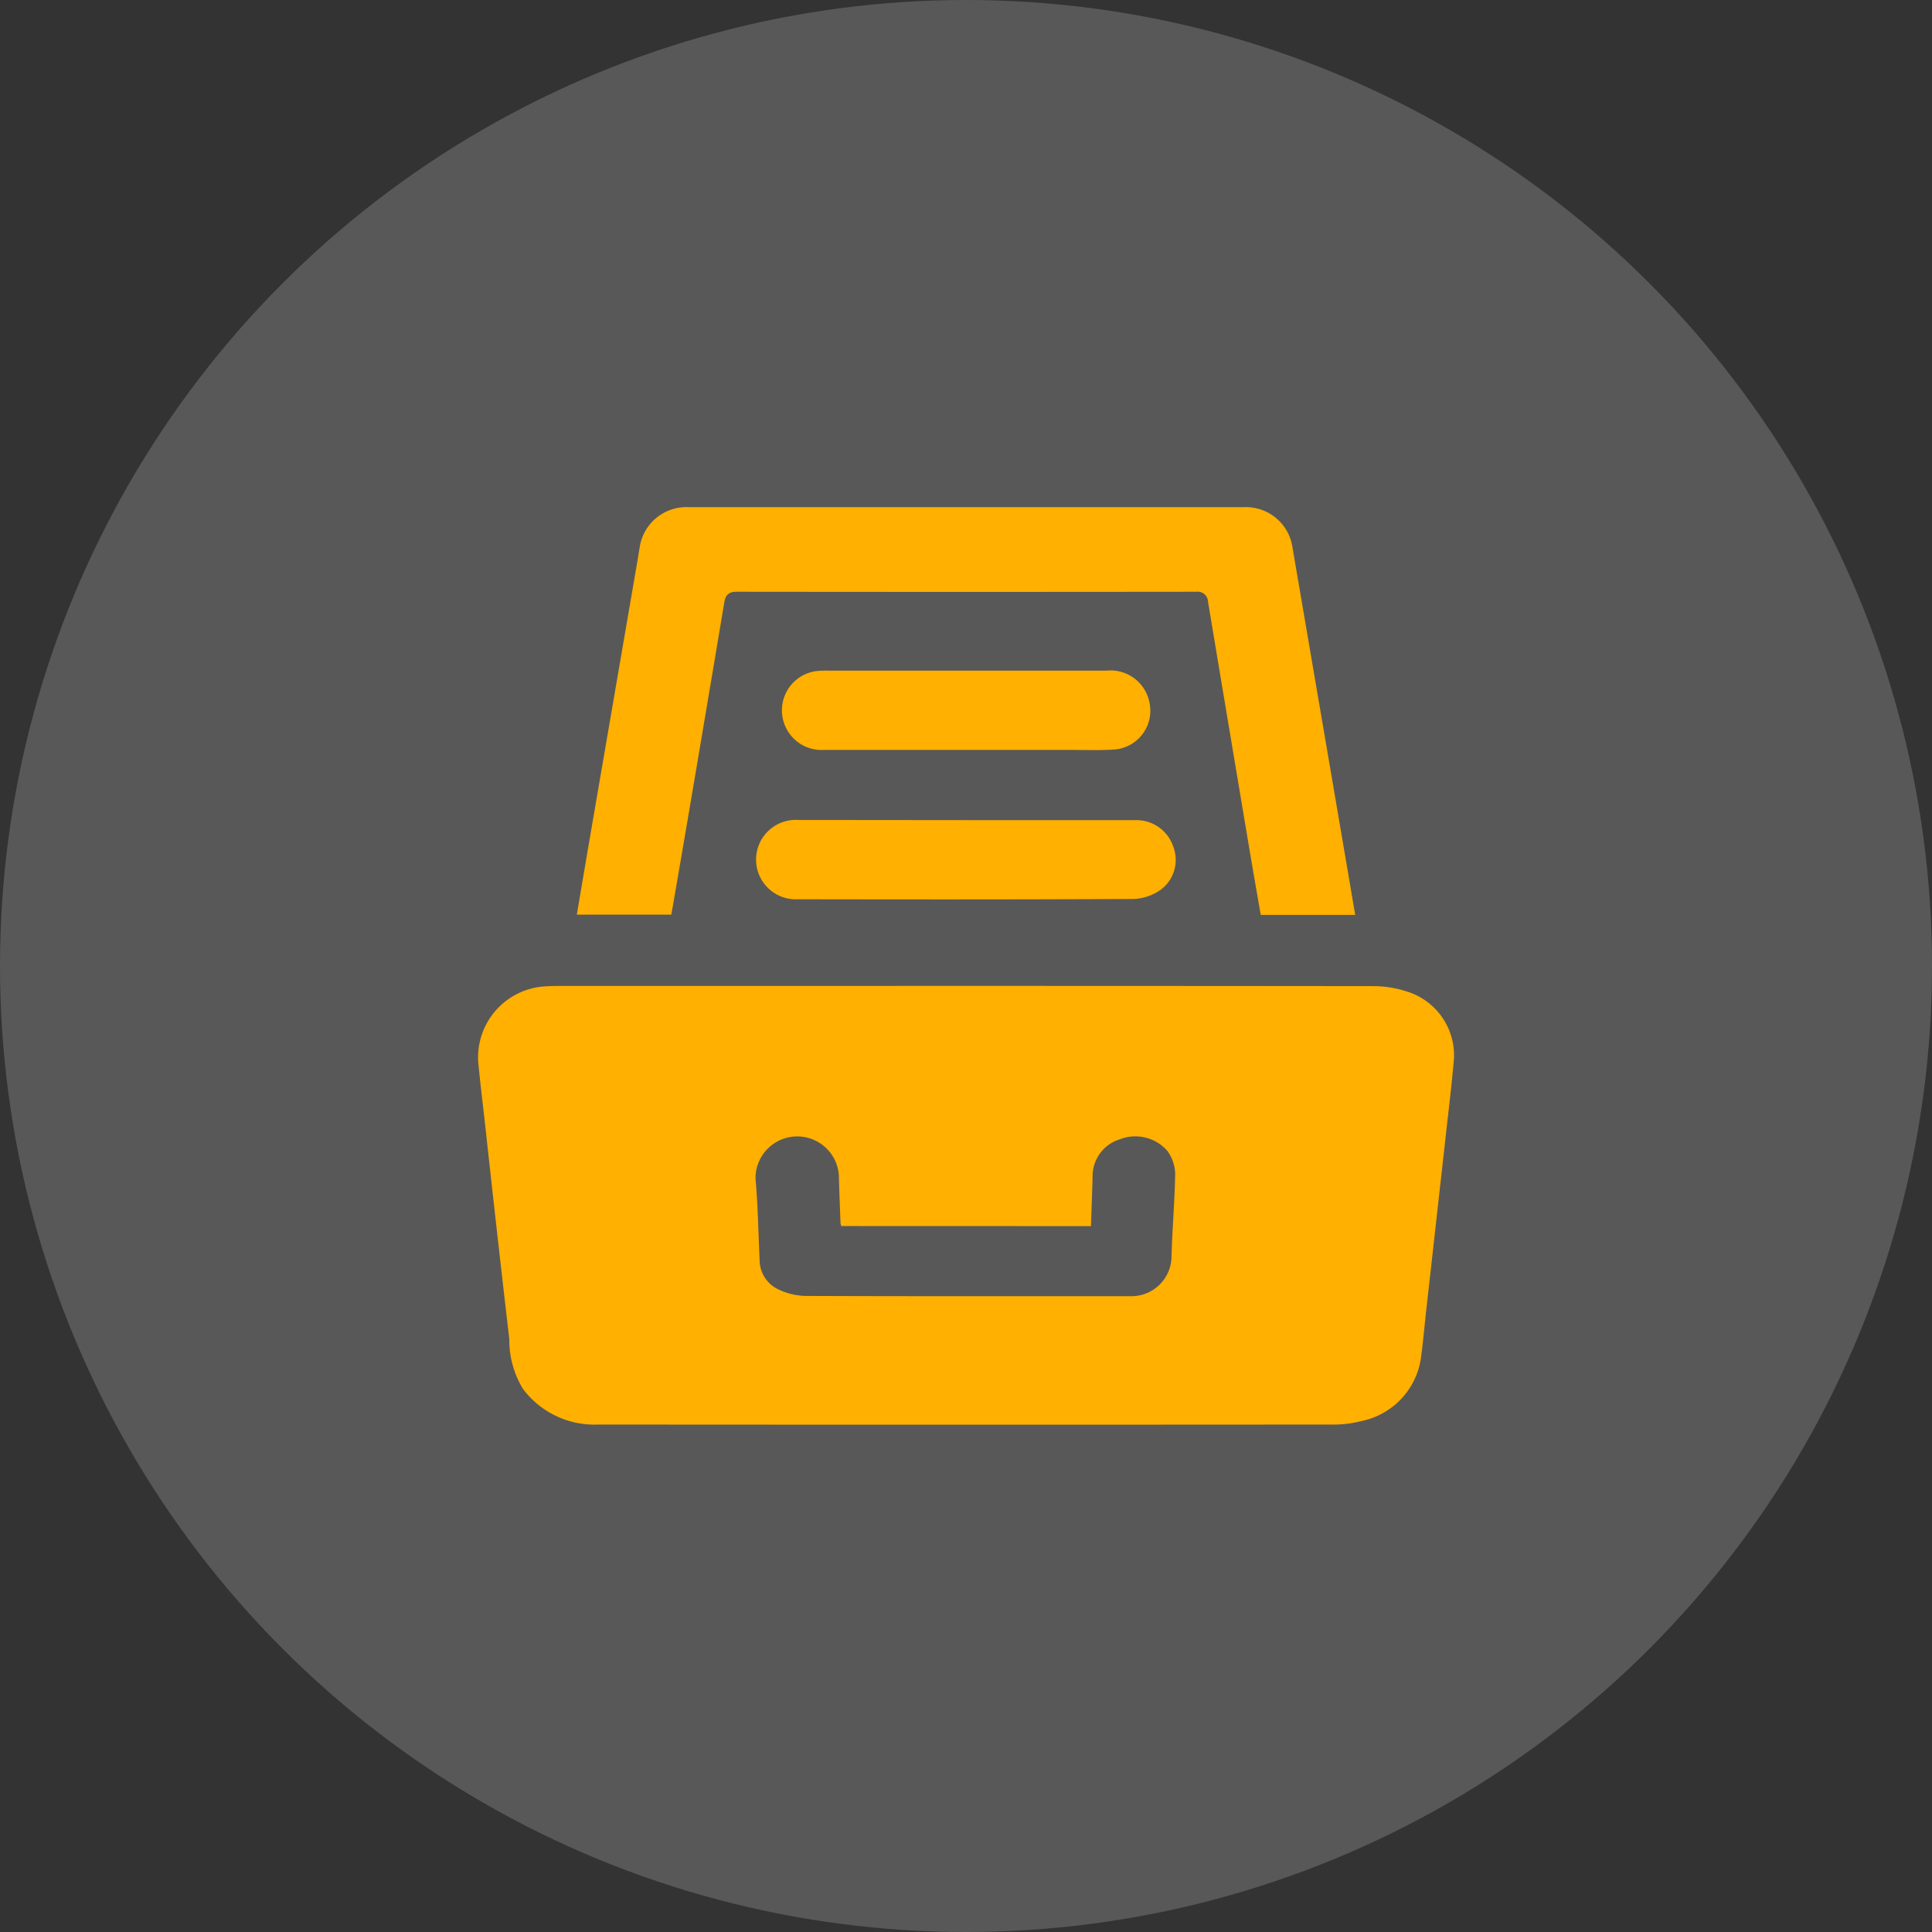 <svg xmlns="http://www.w3.org/2000/svg" width="98.508" height="98.507" viewBox="0 0 98.508 98.507"><rect x="0" y="0" width="98.508" height="98.507" fill="#333333" stroke="none"/><defs><style>.a{fill:#ebebeb;opacity:0.2;}.b{fill:#ffb000;}</style></defs><g transform="translate(-12.381 -6.484)"><ellipse class="a" cx="49.254" cy="49.254" rx="49.254" ry="49.254" transform="translate(12.381 6.484)"/><g transform="translate(-41.951 -47.852)"><path class="b" d="M103.612,188.69q10.347,0,20.715.011a5.5,5.5,0,0,1,1.689.259,3.409,3.409,0,0,1,2.425,3.723c-.126,1.39-.3,2.774-.45,4.159l-.911,8.143c-.1.871-.175,1.746-.288,2.614a3.85,3.85,0,0,1-3.1,3.291,5.558,5.558,0,0,1-1.32.166q-18.774.014-37.547,0A4.549,4.549,0,0,1,81,209.241a4.77,4.77,0,0,1-.7-2.542q-.623-5.342-1.208-10.71c-.119-1.071-.25-2.141-.358-3.214A3.631,3.631,0,0,1,82.2,188.71c.259-.018.517-.018.778-.018Zm-6.391,12.244a1.239,1.239,0,0,1-.034-.164c-.027-.763-.061-1.525-.079-2.288a2.127,2.127,0,0,0-4.254.02c.121,1.354.142,2.758.209,4.137a1.662,1.662,0,0,0,.958,1.527,3.419,3.419,0,0,0,1.35.331c5.466.022,10.934.013,16.4.013h.3a2.041,2.041,0,0,0,1.991-1.937c.036-1.437.166-2.875.189-4.312a2.088,2.088,0,0,0-.387-1.145,2.164,2.164,0,0,0-2.434-.605,1.968,1.968,0,0,0-1.39,1.921c-.02.828-.054,1.658-.083,2.506Z" transform="translate(0 -84.085)"/><path class="b" d="M140.769,100.984h-4.818c-.171-.985-.344-1.971-.511-2.956q-1.093-6.505-2.177-13.011a.529.529,0,0,0-.61-.508q-11.717.014-23.435,0c-.409,0-.558.178-.619.544q-.783,4.681-1.575,9.353c-.369,2.182-.742,4.362-1.125,6.566H101.08c.209-1.235.416-2.461.625-3.687l2.474-14.4c.034-.2.063-.4.1-.6a2.408,2.408,0,0,1,2.508-2.09H135.1a2.4,2.4,0,0,1,2.474,2.081q1.527,8.921,3.048,17.847C140.665,100.4,140.713,100.66,140.769,100.984Z" transform="translate(-17.337 0)"/><path class="b" d="M152.484,151.087h8.627a1.98,1.98,0,0,1,1.9,1.35,1.894,1.894,0,0,1-.639,2.2,2.569,2.569,0,0,1-1.35.47c-5.723.031-11.445.025-17.165.016a2.025,2.025,0,1,1,.034-4.044Q148.186,151.083,152.484,151.087Z" transform="translate(-48.858 -54.935)"/><path class="b" d="M156.938,121.263h-7.248a2.021,2.021,0,0,1-.468-4.008,4.134,4.134,0,0,1,.6-.036h14.282a2.023,2.023,0,0,1,2.193,1.658,1.982,1.982,0,0,1-1.759,2.362c-.7.052-1.408.025-2.112.025Z" transform="translate(-53.351 -28.69)"/></g></g></svg>